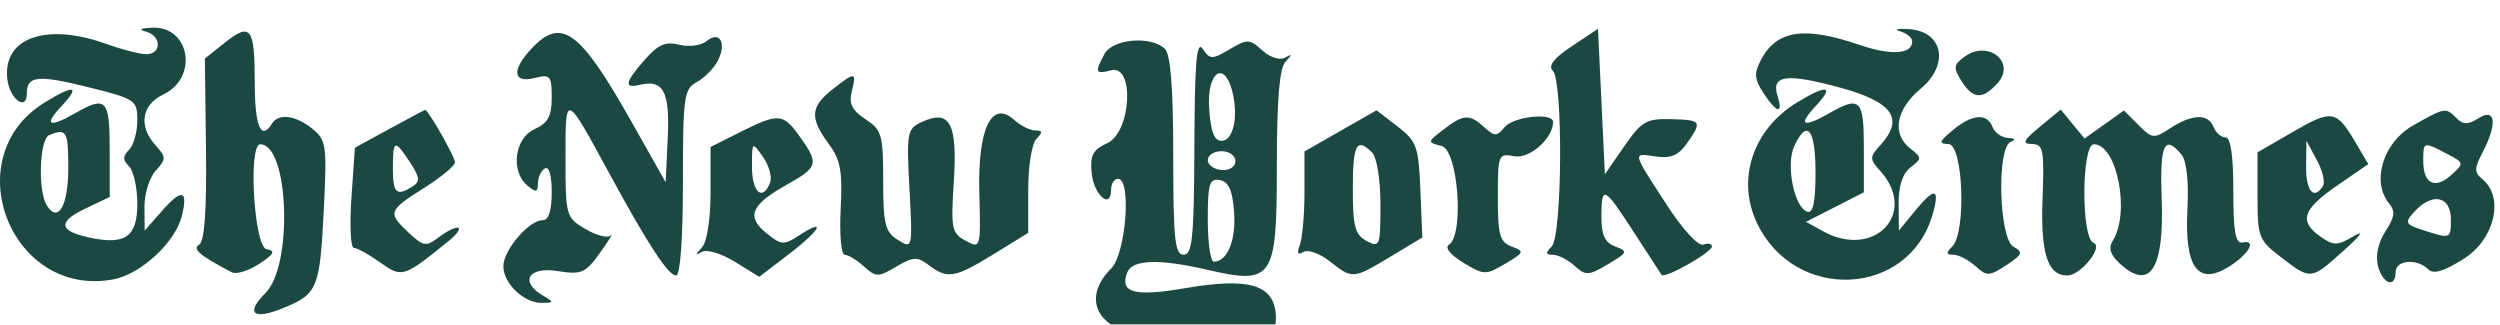 <svg width="362" height="47" viewBox="0 0 362 47" fill="none" xmlns="http://www.w3.org/2000/svg">
<g filter="url(#filter0_i_107_23)">
<path fill-rule="evenodd" clip-rule="evenodd" d="M21.137 0.579C23.414 1.174 23.414 3.903 21.137 3.846C20.175 3.822 17.587 3.154 15.387 2.361C6.667 -0.781 0.356 1.472 1.062 7.474C1.402 10.366 3.887 12.176 3.887 9.532C3.887 6.962 5.449 6.804 12.802 8.631C19.639 10.33 19.88 10.494 19.883 13.44C19.885 15.118 19.347 17.03 18.687 17.69C17.754 18.623 17.754 19.157 18.687 20.09C19.347 20.75 19.887 23.195 19.887 25.523C19.887 30.304 18.11 31.537 12.876 30.388C8.505 29.428 8.335 28.121 12.334 26.214L15.887 24.52V17.705C15.887 10.364 15.378 9.823 10.887 12.39C7.08 14.566 6.279 14.166 8.887 11.39C11.713 8.382 10.769 8.182 6.425 10.866C-6.408 18.798 1.57 39.236 16.413 36.451C20.385 35.706 25.363 31.113 26.317 27.314C27.275 23.495 26.358 23.241 23.47 26.525L20.95 29.39L20.919 25.969C20.901 24.087 21.632 21.725 22.542 20.719C24.082 19.017 24.082 18.763 22.542 17.061C20.019 14.273 20.476 11.195 23.637 9.687C28.776 7.236 27.523 -0.237 22.015 0.006C20.321 0.081 20.009 0.284 21.137 0.579ZM32.469 2.243L29.667 4.478L29.825 17.595C29.932 26.469 29.616 30.94 28.847 31.415C27.803 32.06 28.846 32.948 33.556 35.427C34.199 35.765 35.977 35.222 37.506 34.22C39.719 32.77 39.94 32.331 38.587 32.071C36.788 31.724 35.909 16.89 37.687 16.89C41.835 16.89 42.457 34.411 38.452 38.416C35.425 41.443 36.7 42.413 41.221 40.524C45.983 38.534 46.322 37.687 46.887 26.39C47.355 17.038 47.247 16.277 45.229 14.64C42.826 12.691 40.326 12.37 39.387 13.89C37.798 16.461 36.887 14.296 36.887 7.949C36.887 -0.07 36.308 -0.818 32.469 2.243ZM227.598 2.694C224.978 4.436 224.13 5.533 224.848 6.251C226.352 7.755 226.211 30.166 224.687 31.69C223.754 32.623 223.792 32.89 224.858 32.89C225.612 32.89 227.023 33.608 227.992 34.485C229.61 35.949 230.01 35.931 232.834 34.262C235.688 32.577 235.766 32.389 233.9 31.699C232.403 31.145 231.887 30.049 231.887 27.422C231.887 22.742 232.227 22.903 236.59 29.64C238.639 32.803 240.441 35.575 240.595 35.801C241.016 36.418 247.887 32.549 247.887 31.694C247.887 31.286 247.325 31.163 246.637 31.42C245.923 31.687 243.671 29.244 241.387 25.727C236.267 17.842 236.34 18.156 239.737 18.655C241.934 18.977 243.035 18.517 244.263 16.763C246.517 13.546 246.4 13.37 241.933 13.252C238.393 13.16 237.687 13.571 235.183 17.193L232.387 21.236L231.887 10.706L231.387 0.175L227.598 2.694ZM275.137 0.534C276.099 0.81 276.887 1.468 276.887 1.995C276.887 3.871 273.854 4.067 269.227 2.49C261.194 -0.247 257.253 0.366 254.966 4.707C253.964 6.609 254.031 7.46 255.339 9.457C257.273 12.409 258.251 12.613 257.385 9.885C256.428 6.868 258.695 6.571 266.469 8.695C274.067 10.771 275.758 13.165 272.312 16.972C270.696 18.758 270.691 19.015 272.232 20.719C277.791 26.861 271.411 33.602 263.951 29.47L261.515 28.12L265.701 25.985L269.887 23.849V17.37C269.887 10.384 269.344 9.842 264.887 12.39C261.08 14.566 260.279 14.166 262.887 11.39C265.698 8.398 264.578 8.171 260.191 10.846C253.815 14.734 251.41 21.974 254.401 28.278C259.881 39.827 276.405 39.03 279.841 27.05C280.956 23.164 280.158 23.04 277.211 26.64L274.959 29.39L274.923 25.5C274.899 22.948 275.489 21.143 276.637 20.25C278.304 18.955 278.304 18.825 276.637 17.53C273.899 15.402 274.505 11.854 278.123 8.834C282.334 5.318 281.356 0.511 276.369 0.211C274.729 0.112 274.175 0.258 275.137 0.534ZM76.926 3.079C74.05 6.165 74.26 8.085 77.387 7.301C79.692 6.722 79.887 6.943 79.887 10.121C79.887 12.828 79.35 13.814 77.387 14.708C74.489 16.029 73.902 20.828 76.387 22.89C77.612 23.906 77.887 23.848 77.887 22.571C77.887 21.712 78.337 20.73 78.887 20.39C79.491 20.017 79.887 21.38 79.887 23.831C79.887 26.535 79.444 27.89 78.561 27.89C76.582 27.89 72.887 32.227 72.887 34.549C72.887 37.051 75.881 39.901 78.466 39.86C80.25 39.831 80.262 39.756 78.637 38.81C75.2 36.808 76.501 34.573 80.711 35.246C84.187 35.802 84.747 35.563 86.868 32.624C88.152 30.845 88.843 29.716 88.404 30.114C87.965 30.512 86.32 30.077 84.747 29.148C81.957 27.5 81.887 27.251 81.887 18.952C81.887 9.291 81.775 9.249 88.38 21.39C93.842 31.432 96.769 35.89 97.9 35.89C98.501 35.89 98.887 30.621 98.887 22.425C98.887 10.036 99.045 8.876 100.864 7.902C101.951 7.32 103.322 5.945 103.91 4.846C105.287 2.273 104.23 0.36 102.311 1.953C101.53 2.601 99.792 2.832 98.374 2.476C96.389 1.978 95.302 2.445 93.393 4.614C90.476 7.929 90.287 8.847 92.637 8.283C96.064 7.462 97.006 9.252 96.689 15.981L96.387 22.39L91.429 13.605C83.931 0.321 81.285 -1.6 76.926 3.079ZM159.922 3.824C158.488 6.504 158.6 6.778 160.887 6.18C164.333 5.279 163.807 15.15 160.324 16.737C158.234 17.689 157.819 18.488 158.074 21.07C158.39 24.27 160.887 26.403 160.887 23.473C160.887 22.602 161.337 21.89 161.887 21.89C163.876 21.89 163.041 32.736 160.887 34.89C155.641 40.136 160.321 45.47 169.264 44.438C179.964 43.204 180.4 43.232 180.248 45.14C180.172 46.102 180.679 46.89 181.376 46.89C183.466 46.89 185.052 44.191 184.709 41.219C184.241 37.162 180.616 36.186 171.693 37.716C164.26 38.991 162.089 38.412 163.223 35.457C163.946 33.574 167.79 33.441 174.794 35.058C184.343 37.262 184.887 36.457 184.887 20.111C184.887 10.439 185.262 5.886 186.137 4.943C187.142 3.861 187.129 3.743 186.074 4.341C185.316 4.771 183.925 4.329 182.783 3.296C180.939 1.627 180.621 1.616 178.051 3.134C175.495 4.644 175.213 4.64 174.15 3.076C173.266 1.774 172.991 4.977 172.946 17.14C172.896 30.447 172.654 32.89 171.387 32.89C170.124 32.89 169.887 30.634 169.887 18.59C169.887 8.801 169.508 3.911 168.687 3.09C166.733 1.136 161.109 1.607 159.922 3.824ZM284.459 4.213C282.877 5.371 282.82 5.81 284.009 7.713C285.669 10.372 287.059 10.462 289.24 8.052C291.989 5.015 287.877 1.714 284.459 4.213ZM120.522 8.963C117.34 11.465 117.228 13.08 119.978 16.799C121.713 19.146 122.011 20.759 121.728 26.261C121.541 29.909 121.802 32.893 122.308 32.892C122.815 32.891 124.071 33.651 125.099 34.582C126.844 36.161 127.154 36.163 129.779 34.613C132.242 33.158 132.825 33.13 134.489 34.389C137.199 36.441 138.25 36.264 143.872 32.804L148.887 29.718V23.504C148.887 20.004 149.411 16.766 150.087 16.09C151.02 15.157 150.982 14.89 149.916 14.89C149.162 14.89 147.795 14.211 146.878 13.382C143.575 10.393 141.557 14.597 141.804 23.953C142.016 31.981 142.004 32.023 139.827 30.858C137.803 29.775 137.673 29.125 138.112 22.286C138.653 13.858 137.565 11.805 133.531 13.642C131.337 14.642 131.255 15.074 131.691 23.379C132.146 32.043 132.141 32.065 130.017 30.739C128.162 29.581 127.887 28.473 127.887 22.173C127.887 15.506 127.685 14.804 125.319 13.253C123.363 11.972 122.891 11.012 123.338 9.23C124.056 6.369 123.844 6.349 120.522 8.963ZM178.451 9.288C179.353 12.883 178.581 16.39 176.887 16.39C175.807 16.39 175.302 15.06 175.082 11.64C174.746 6.407 177.283 4.636 178.451 9.288ZM56.387 14.663L51.387 17.39L50.887 24.641C50.612 28.63 50.768 31.892 51.233 31.891C51.698 31.891 53.401 32.832 55.017 33.983C58.216 36.26 58.415 36.199 64.887 30.959C67.726 28.66 66.422 28.171 63.449 30.42C61.708 31.737 61.276 31.665 59.199 29.713C56.097 26.799 56.194 26.512 61.385 23.232C63.859 21.669 65.884 19.993 65.885 19.508C65.887 18.721 61.973 11.855 61.555 11.913C61.463 11.926 59.137 13.164 56.387 14.663ZM194.105 14.95L188.887 17.93V23.828C188.887 27.072 188.586 30.512 188.217 31.472C187.758 32.669 187.918 32.989 188.727 32.489C189.375 32.088 191.088 32.689 192.532 33.825C195.853 36.438 195.901 36.434 201.379 33.14L205.953 30.39L205.67 23.513C205.41 17.189 205.144 16.449 202.355 14.303L199.323 11.97L194.105 14.95ZM295.387 14.342C292.966 16.34 292.741 16.825 294.224 16.854C295.873 16.886 296.03 17.693 295.761 24.782C295.461 32.7 296.493 35.89 299.354 35.89C301.286 35.89 304.646 31.688 303.137 31.161C301.345 30.534 301.393 16.89 303.187 16.89C306.551 16.89 308.493 26.802 305.924 30.864C305.269 31.901 305.558 32.866 306.897 34.114C311.298 38.214 313.4 35.005 313.013 24.782C312.716 16.946 313.402 15.396 315.857 18.354C316.624 19.278 316.949 22.222 316.738 26.327C316.309 34.662 318.213 37.369 322.621 34.694C325.57 32.905 326.893 30.656 324.731 31.109C323.697 31.325 323.387 29.601 323.387 23.638C323.387 18.49 323.003 15.887 322.244 15.888C321.615 15.889 320.842 15.215 320.525 14.39C319.773 12.429 317.431 12.488 314.287 14.547C311.887 16.12 311.65 16.097 309.653 14.1L307.548 11.995L304.696 14.026L301.843 16.057L300.115 13.962L298.387 11.866L295.387 14.342ZM332.113 15.038L326.887 18.055V24.354C326.887 30.354 327.05 30.777 330.32 33.271C334.644 36.569 334.591 36.575 339.387 32.27C341.89 30.023 342.407 29.256 340.769 30.221C338.442 31.592 337.914 31.597 336.019 30.27C332.841 28.044 333.396 26.324 338.407 22.876L342.927 19.766L341.157 16.751C338.322 11.922 337.71 11.806 332.113 15.038ZM349.387 14.181C345.078 16.614 343.336 22.316 345.941 25.455C346.866 26.57 346.753 27.445 345.421 29.479C344.373 31.078 343.95 33.004 344.321 34.484C344.983 37.119 346.887 37.792 346.887 35.39C346.887 33.654 349.977 33.38 351.572 34.975C352.352 35.755 353.814 35.33 356.772 33.463C361.229 30.649 362.65 24.598 359.473 21.961C358.256 20.951 358.255 20.411 359.467 18.089C361.644 13.915 361.382 11.564 358.912 13.106C357.353 14.08 356.679 14.082 355.712 13.115C354.122 11.525 354.079 11.532 349.387 14.181ZM107.137 15.149L102.887 17.284V23.887C102.887 27.784 102.375 31.042 101.637 31.837C100.636 32.916 100.639 33.041 101.655 32.466C102.353 32.072 104.502 32.725 106.431 33.917L109.938 36.085L114.316 32.737C118.819 29.294 119.763 27.431 115.632 30.137C113.523 31.519 113.107 31.487 110.993 29.775C108.034 27.378 108.726 25.671 113.816 22.81C118.497 20.179 118.624 19.734 115.819 15.794C113.387 12.38 112.745 12.332 107.137 15.149ZM209.01 14.762C206.642 16.583 206.641 16.592 208.76 17.147C211.137 17.768 212.035 30.062 209.804 31.441C209.163 31.838 210.003 32.89 211.863 34.022C214.874 35.853 215.13 35.86 217.959 34.188C220.715 32.561 220.778 32.394 218.9 31.699C217.17 31.059 216.887 30.055 216.887 24.561C216.887 18.368 216.962 18.182 219.265 18.622C221.478 19.045 224.887 16.041 224.887 13.667C224.887 12.251 219.155 12.862 217.866 14.415C216.732 15.782 216.425 15.782 214.915 14.415C212.766 12.47 211.927 12.52 209.01 14.762ZM282.748 14.857C280.767 16.507 280.669 16.829 282.137 16.857C284.273 16.897 284.745 29.632 282.687 31.69C281.754 32.623 281.792 32.89 282.858 32.89C283.612 32.89 285.041 33.624 286.033 34.522C287.702 36.033 288.034 36.024 290.515 34.398C292.859 32.863 292.987 32.526 291.541 31.716C289.454 30.548 289.103 17.373 291.137 16.552C291.926 16.234 291.782 16.019 290.744 15.969C289.84 15.926 288.842 15.215 288.525 14.39C287.737 12.334 285.565 12.51 282.748 14.857ZM9.887 20.331C9.887 25.784 8.426 28.35 6.791 25.768C5.452 23.655 5.707 16.129 7.137 15.552C9.635 14.544 9.887 14.982 9.887 20.331ZM262.887 20.973C262.887 25.272 262.534 26.939 261.683 26.655C259.804 26.029 258.571 19.879 259.789 17.205C261.643 13.136 262.887 14.649 262.887 20.973ZM59.377 19.516C60.795 21.679 60.859 22.293 59.742 23C57.411 24.478 56.887 23.999 56.887 20.39C56.887 16.196 57.143 16.106 59.377 19.516ZM111.508 22.436C110.442 25.214 108.887 23.868 108.887 20.167C108.887 16.481 108.902 16.467 110.476 18.714C111.35 19.962 111.814 21.637 111.508 22.436ZM198.687 18.09C199.368 18.771 199.887 22.031 199.887 25.625C199.887 31.65 199.789 31.908 197.887 30.89C196.204 29.989 195.887 28.796 195.887 23.355C195.887 16.884 196.441 15.844 198.687 18.09ZM336.372 22.914C335.063 25.033 333.889 23.702 333.927 20.14L333.967 16.39L335.471 19.164C336.299 20.689 336.704 22.377 336.372 22.914ZM354.265 18.242C356.824 19.57 356.836 19.626 354.942 21.34C352.595 23.464 350.887 22.618 350.887 19.331C350.887 16.48 350.875 16.483 354.265 18.242ZM178.887 19.328C178.887 20.149 178.03 20.701 176.887 20.615C175.787 20.532 174.887 19.885 174.887 19.177C174.887 18.469 175.787 17.89 176.887 17.89C177.987 17.89 178.887 18.537 178.887 19.328ZM178.698 26.723C178.992 30.793 177.724 33.89 175.765 33.89C175.282 33.89 174.887 31.157 174.887 27.817C174.887 22.573 175.126 21.789 176.637 22.075C177.92 22.319 178.47 23.56 178.698 26.723ZM354.887 27.741C354.887 30.533 354.816 30.569 351.439 29.512C348.218 28.504 348.096 28.316 349.594 26.662C352.161 23.824 354.887 24.38 354.887 27.741Z" fill="#1B4942"/>
</g>
<defs>
<filter id="filter0_i_107_23" x="0" y="0" width="361.19" height="50.89" filterUnits="userSpaceOnUse" color-interpolation-filters="sRGB">
<feFlood flood-opacity="0" result="BackgroundImageFix"/>
<feBlend mode="normal" in="SourceGraphic" in2="BackgroundImageFix" result="shape"/>
<feColorMatrix in="SourceAlpha" type="matrix" values="0 0 0 0 0 0 0 0 0 0 0 0 0 0 0 0 0 0 127 0" result="hardAlpha"/>
<feOffset dy="4"/>
<feGaussianBlur stdDeviation="2"/>
<feComposite in2="hardAlpha" operator="arithmetic" k2="-1" k3="1"/>
<feColorMatrix type="matrix" values="0 0 0 0 0 0 0 0 0 0 0 0 0 0 0 0 0 0 0.1 0"/>
<feBlend mode="normal" in2="shape" result="effect1_innerShadow_107_23"/>
</filter>
</defs>
</svg>
